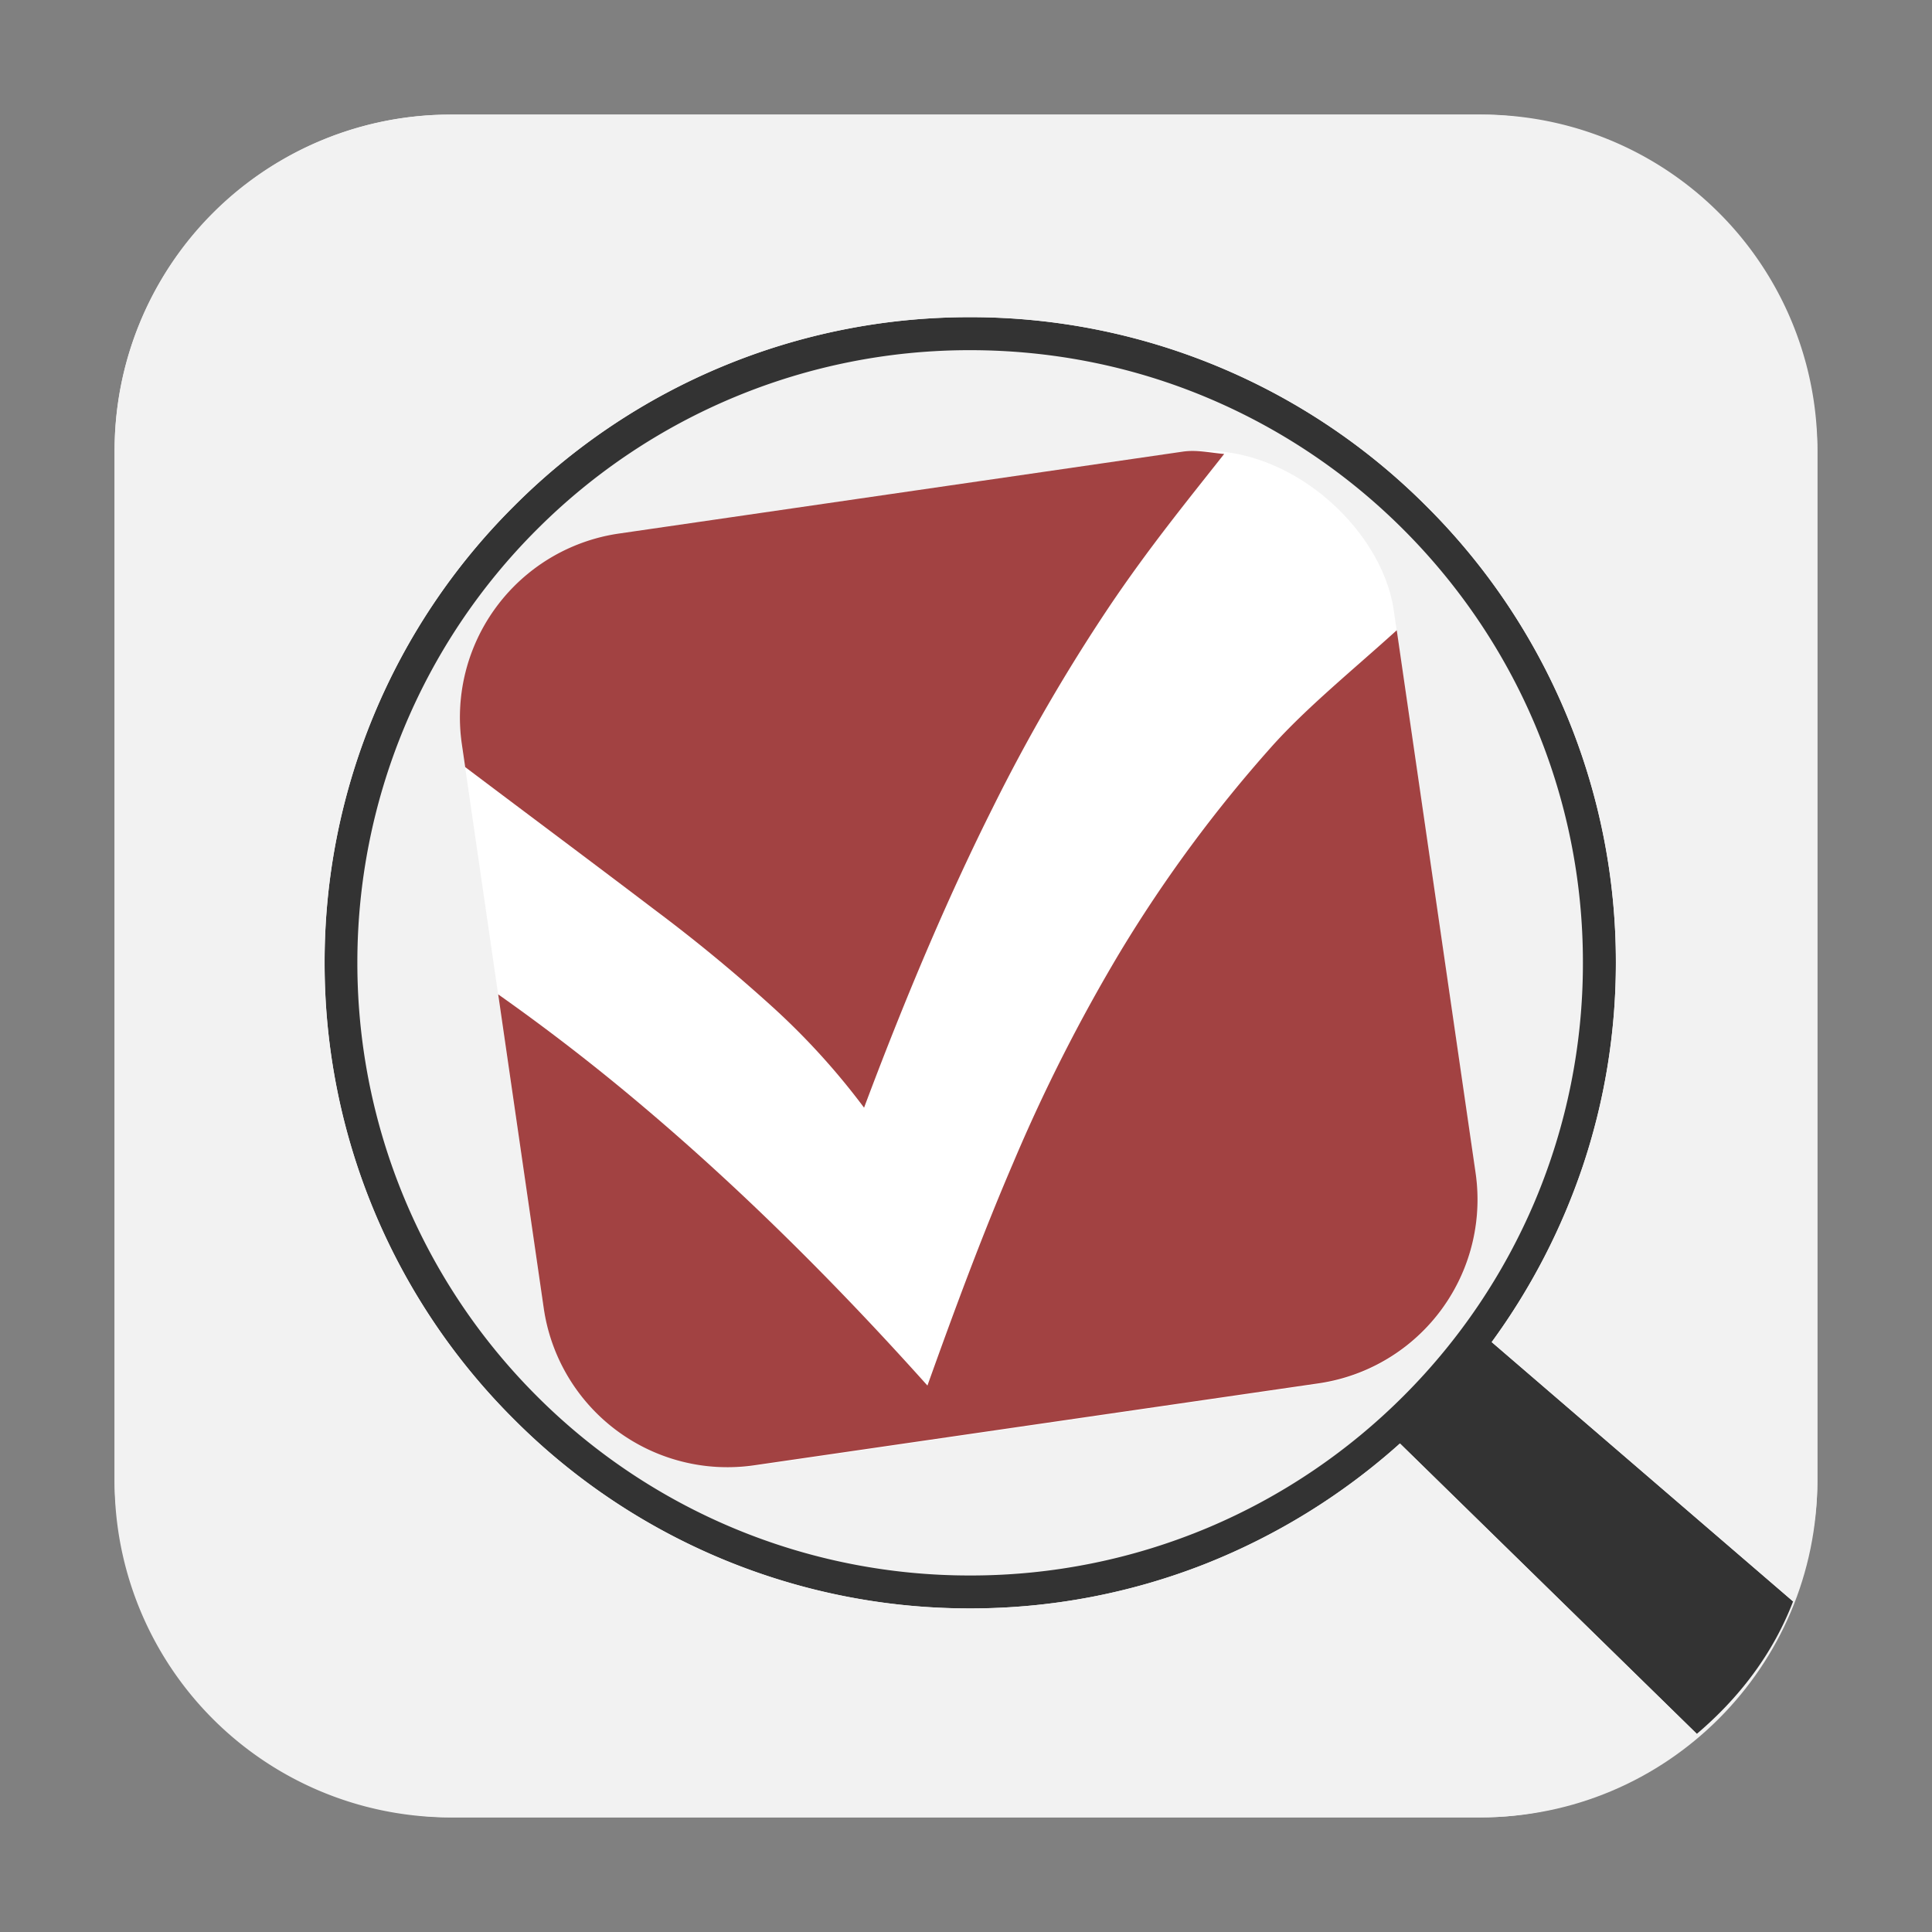 <svg xmlns="http://www.w3.org/2000/svg" height="32" width="32" version="1"><rect width="100%" height="100%" fill="#808080" stroke="none"/><rect width="28.203" height="28.203" x="1.898" y="1.898" ry="5.575" fill="#f2f2f2" fill-rule="evenodd"/><path d="M16.068 5.799a10.123 10.123 0 0 0-7.175 2.97 10.125 10.125 0 0 0-2.973 7.176 10.134 10.134 0 0 0 2.973 7.178 10.123 10.123 0 0 0 7.176 2.97c1.401 0 2.738-.283 3.952-.796a10.152 10.152 0 0 0 3.225-2.174 10.156 10.156 0 0 0 2.176-3.225 10.13 10.13 0 0 0 .797-3.953 10.12 10.12 0 0 0-.797-3.95 10.156 10.156 0 0 0-2.176-3.225 10.152 10.152 0 0 0-3.225-2.174 10.134 10.134 0 0 0-3.953-.797z" fill="#f2f2f2" fill-rule="evenodd"/><path d="M29.7 26.525l-4.993-4.296a10.746 10.746 0 0 0 1.512-2.922c.353-1.057.545-2.187.545-3.362a10.646 10.646 0 0 0-3.135-7.558 10.658 10.658 0 0 0-7.56-3.133 10.647 10.647 0 0 0-7.56 3.133 10.647 10.647 0 0 0-3.133 7.559 10.658 10.658 0 0 0 3.134 7.56 10.646 10.646 0 0 0 7.559 3.135c1.368 0 2.675-.26 3.876-.73a10.763 10.763 0 0 0 3.243-2.003l4.917 4.81c.7-.595 1.258-1.32 1.594-2.193zM16.067 5.8c1.402 0 2.74.283 3.953.797a10.152 10.152 0 0 1 3.225 2.174c.918.918 1.662 2.01 2.176 3.224a10.12 10.12 0 0 1 .797 3.951 10.13 10.13 0 0 1-.797 3.953 10.156 10.156 0 0 1-2.176 3.225c-.918.918-2.01 1.66-3.225 2.174a10.134 10.134 0 0 1-3.953.797 10.123 10.123 0 0 1-7.175-2.971 10.134 10.134 0 0 1-2.973-7.178A10.125 10.125 0 0 1 8.893 8.77a10.123 10.123 0 0 1 7.176-2.97z" fill="#333" fill-rule="evenodd"/><path d="M7.473 1.898a5.561 5.561 0 0 0-5.575 5.575v17.052a5.563 5.563 0 0 0 5.575 5.577h17.054c1.385 0 2.606-.554 3.578-1.383l-4.918-4.81a10.763 10.763 0 0 1-3.242 2.001 10.59 10.59 0 0 1-3.877.73 10.646 10.646 0 0 1-7.558-3.134 10.658 10.658 0 0 1-3.133-7.56 10.647 10.647 0 0 1 3.133-7.56 10.647 10.647 0 0 1 7.559-3.133 10.658 10.658 0 0 1 7.56 3.134 10.646 10.646 0 0 1 3.135 7.559c0 1.174-.192 2.304-.545 3.36a10.746 10.746 0 0 1-1.512 2.923l4.992 4.296c.24-.623.403-1.29.403-2V7.473a5.561 5.561 0 0 0-5.575-5.575z" fill="#f2f2f2" fill-rule="evenodd"/><g transform="matrix(.908 0 0 .908 1.517 1.358)" fill-rule="evenodd" stroke-width="1.101"><rect transform="rotate(-8.266)" ry="3.395" y="9.547" x="4.946" height="17.175" width="17.175" fill="#fff"/><path d="M9.627 8.236a3.389 3.389 0 0 0-2.872 3.85l.06.411c1.183.892 2.394 1.795 3.45 2.598a29.463 29.463 0 0 1 2.127 1.751 12.97 12.97 0 0 1 1.699 1.864c.832-2.22 1.607-3.996 2.346-5.47a32.74 32.74 0 0 1 2.12-3.66c.718-1.068 1.408-1.914 2.103-2.795-.252-.02-.495-.08-.756-.042zm14.181 1.765c-.784.711-1.659 1.421-2.295 2.137a25.15 25.15 0 0 0-2.748 3.726 31.012 31.012 0 0 0-1.955 3.856c-.565 1.315-1.064 2.664-1.563 4.059-1.69-1.887-3.412-3.59-5.173-5.079a37.93 37.93 0 0 0-2.657-2.057l.83 5.719a3.388 3.388 0 0 0 3.85 2.87l10.276-1.492a3.388 3.388 0 0 0 2.872-3.848z" fill="#a24242"/></g></svg>